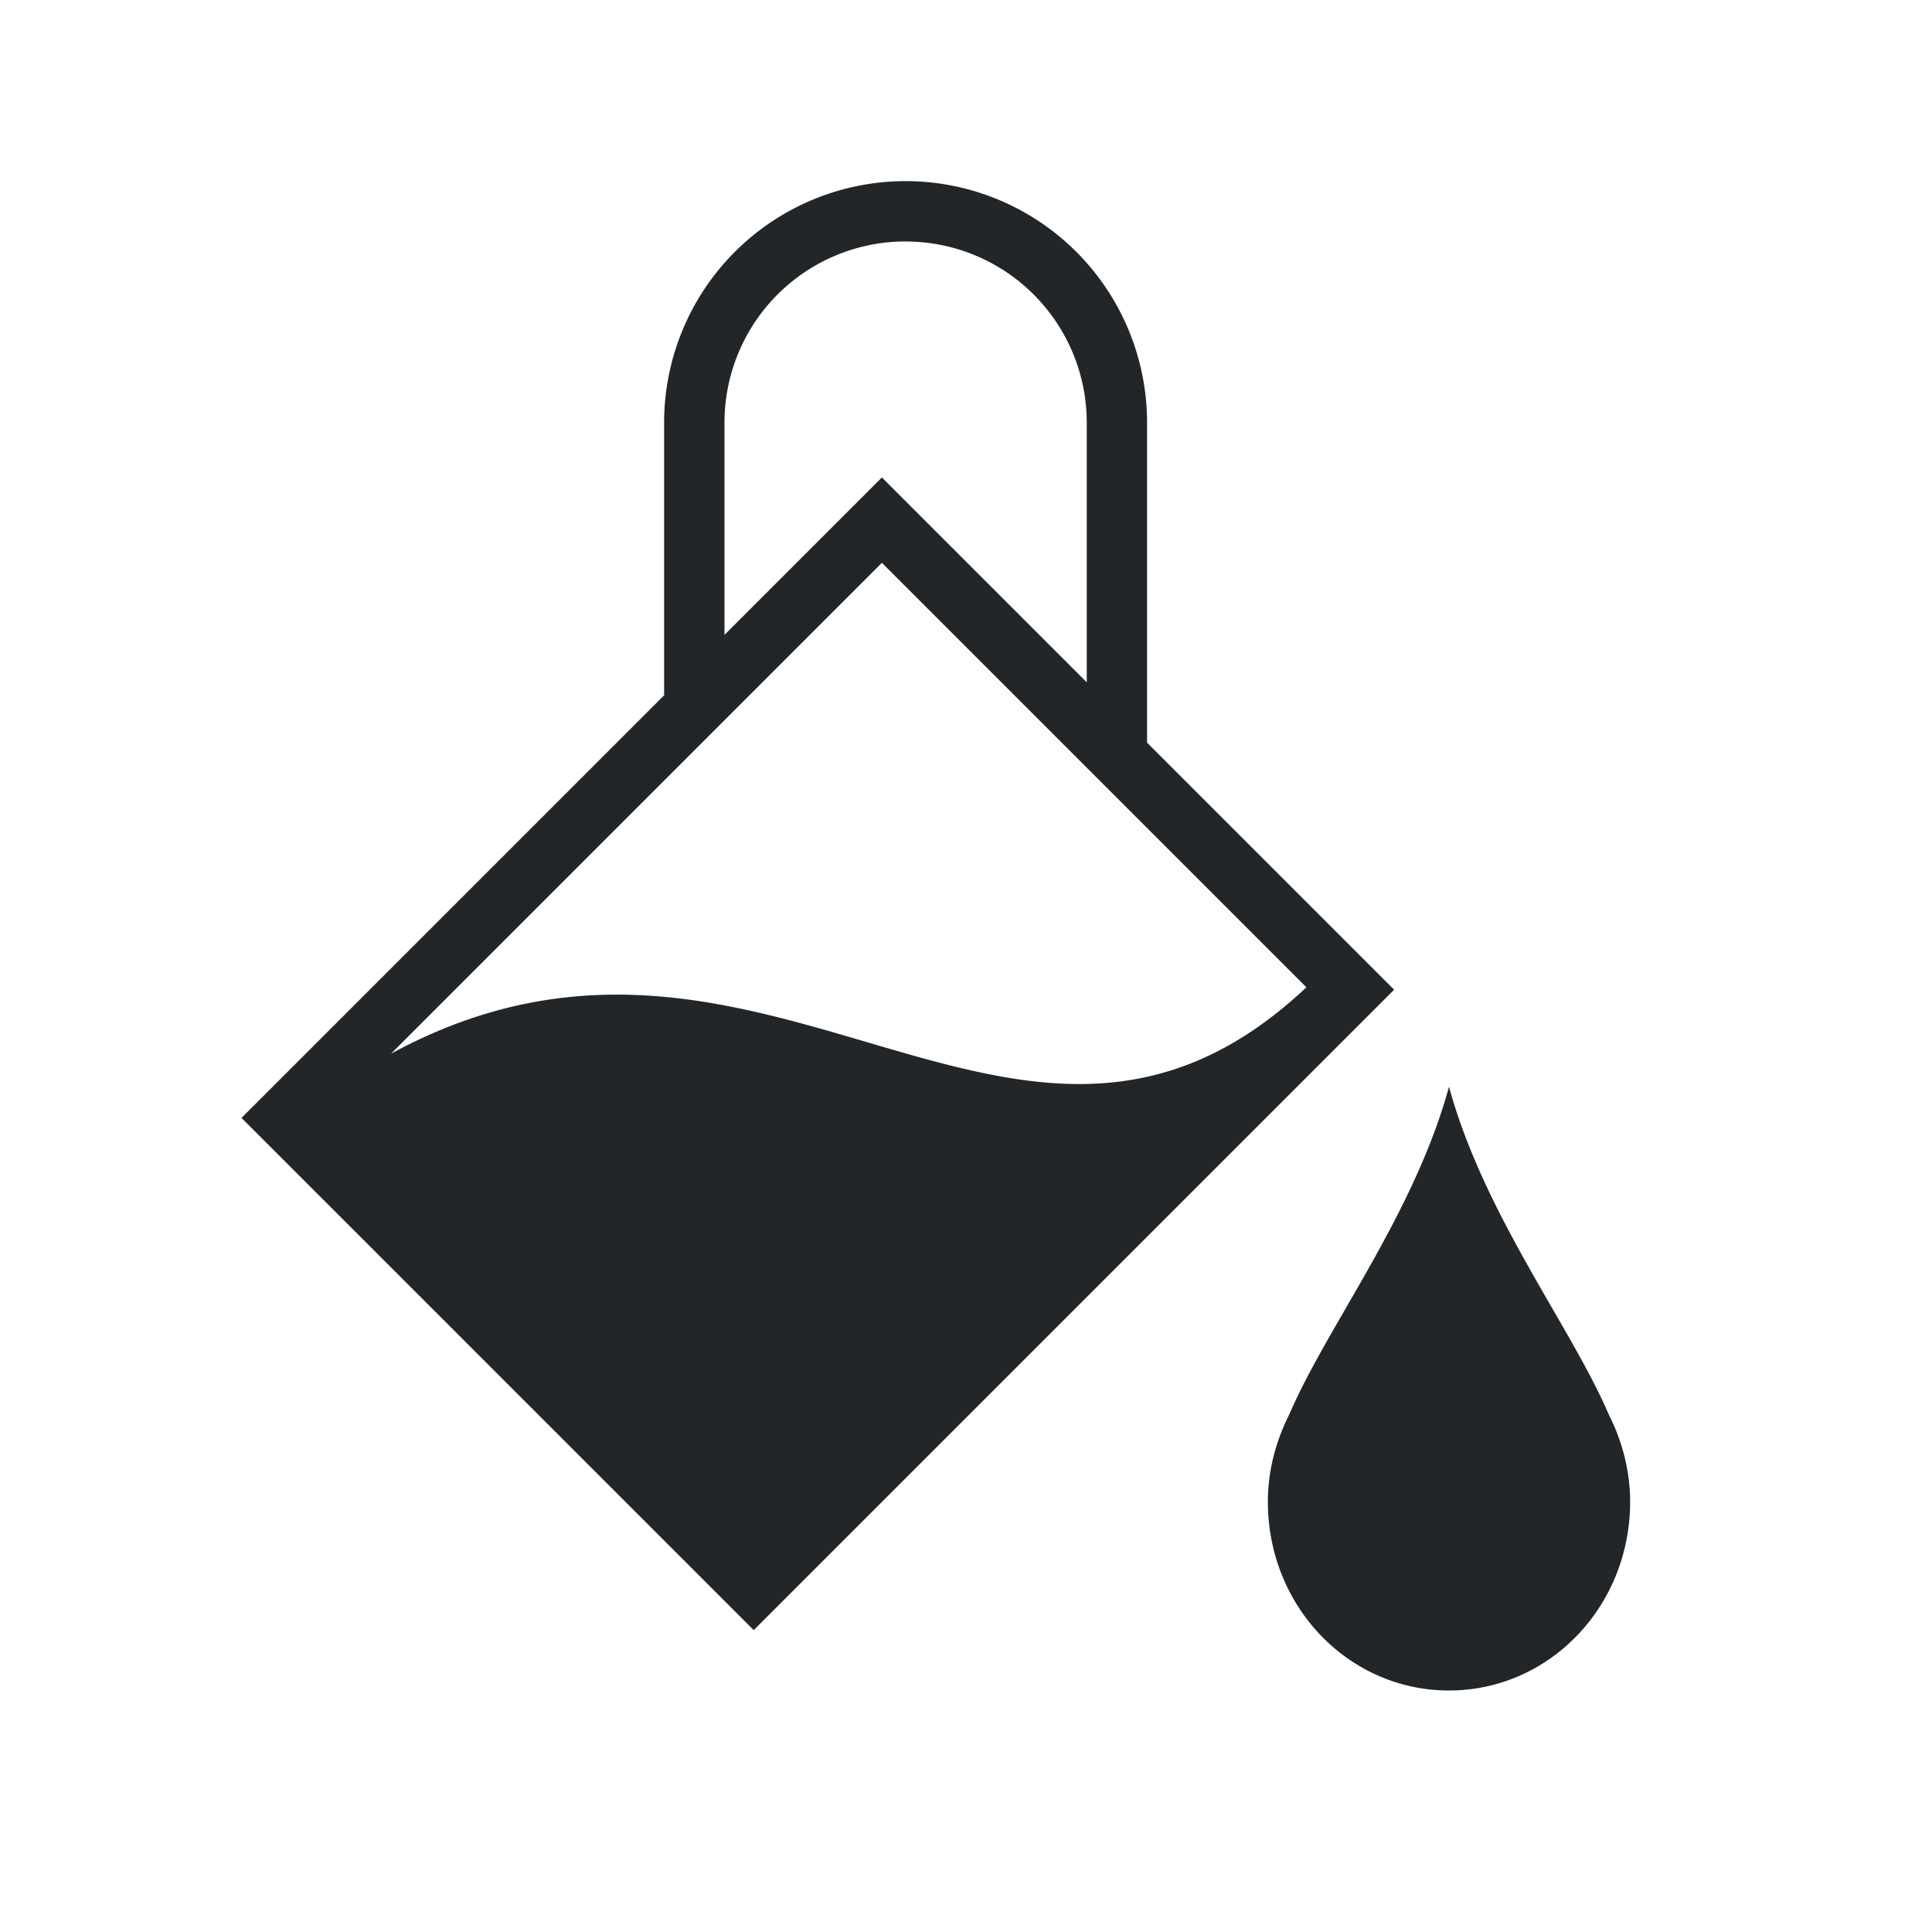 <svg viewBox="0 0 32 32" xmlns="http://www.w3.org/2000/svg"><path d="m15 3a4 4 0 0 0 -4 4v4.516l-7 7 8.484 8.484 10.607-10.607-4.092-4.092v-5.301a4 4 0 0 0 -4-4zm0 1a3 3 0 0 1 3 3v4.301l-3.393-3.393-2.607 2.607v-3.516a3 3 0 0 1 3-3zm-.393 5.322 7.031 7.031c-4.783 4.499-8.968-2.266-15.162 1.1zm9.393 8.678c-.583 2.127-2.013 3.956-2.643 5.422-.22.436-.357.925-.357 1.453 0 1.732 1.337 3.125 3 3.125 1.663 0 3-1.393 3-3.125 0-.527-.137-1.018-.357-1.453-.63-1.465-2.06-3.295-2.643-5.422z" fill="#232629"/></svg>